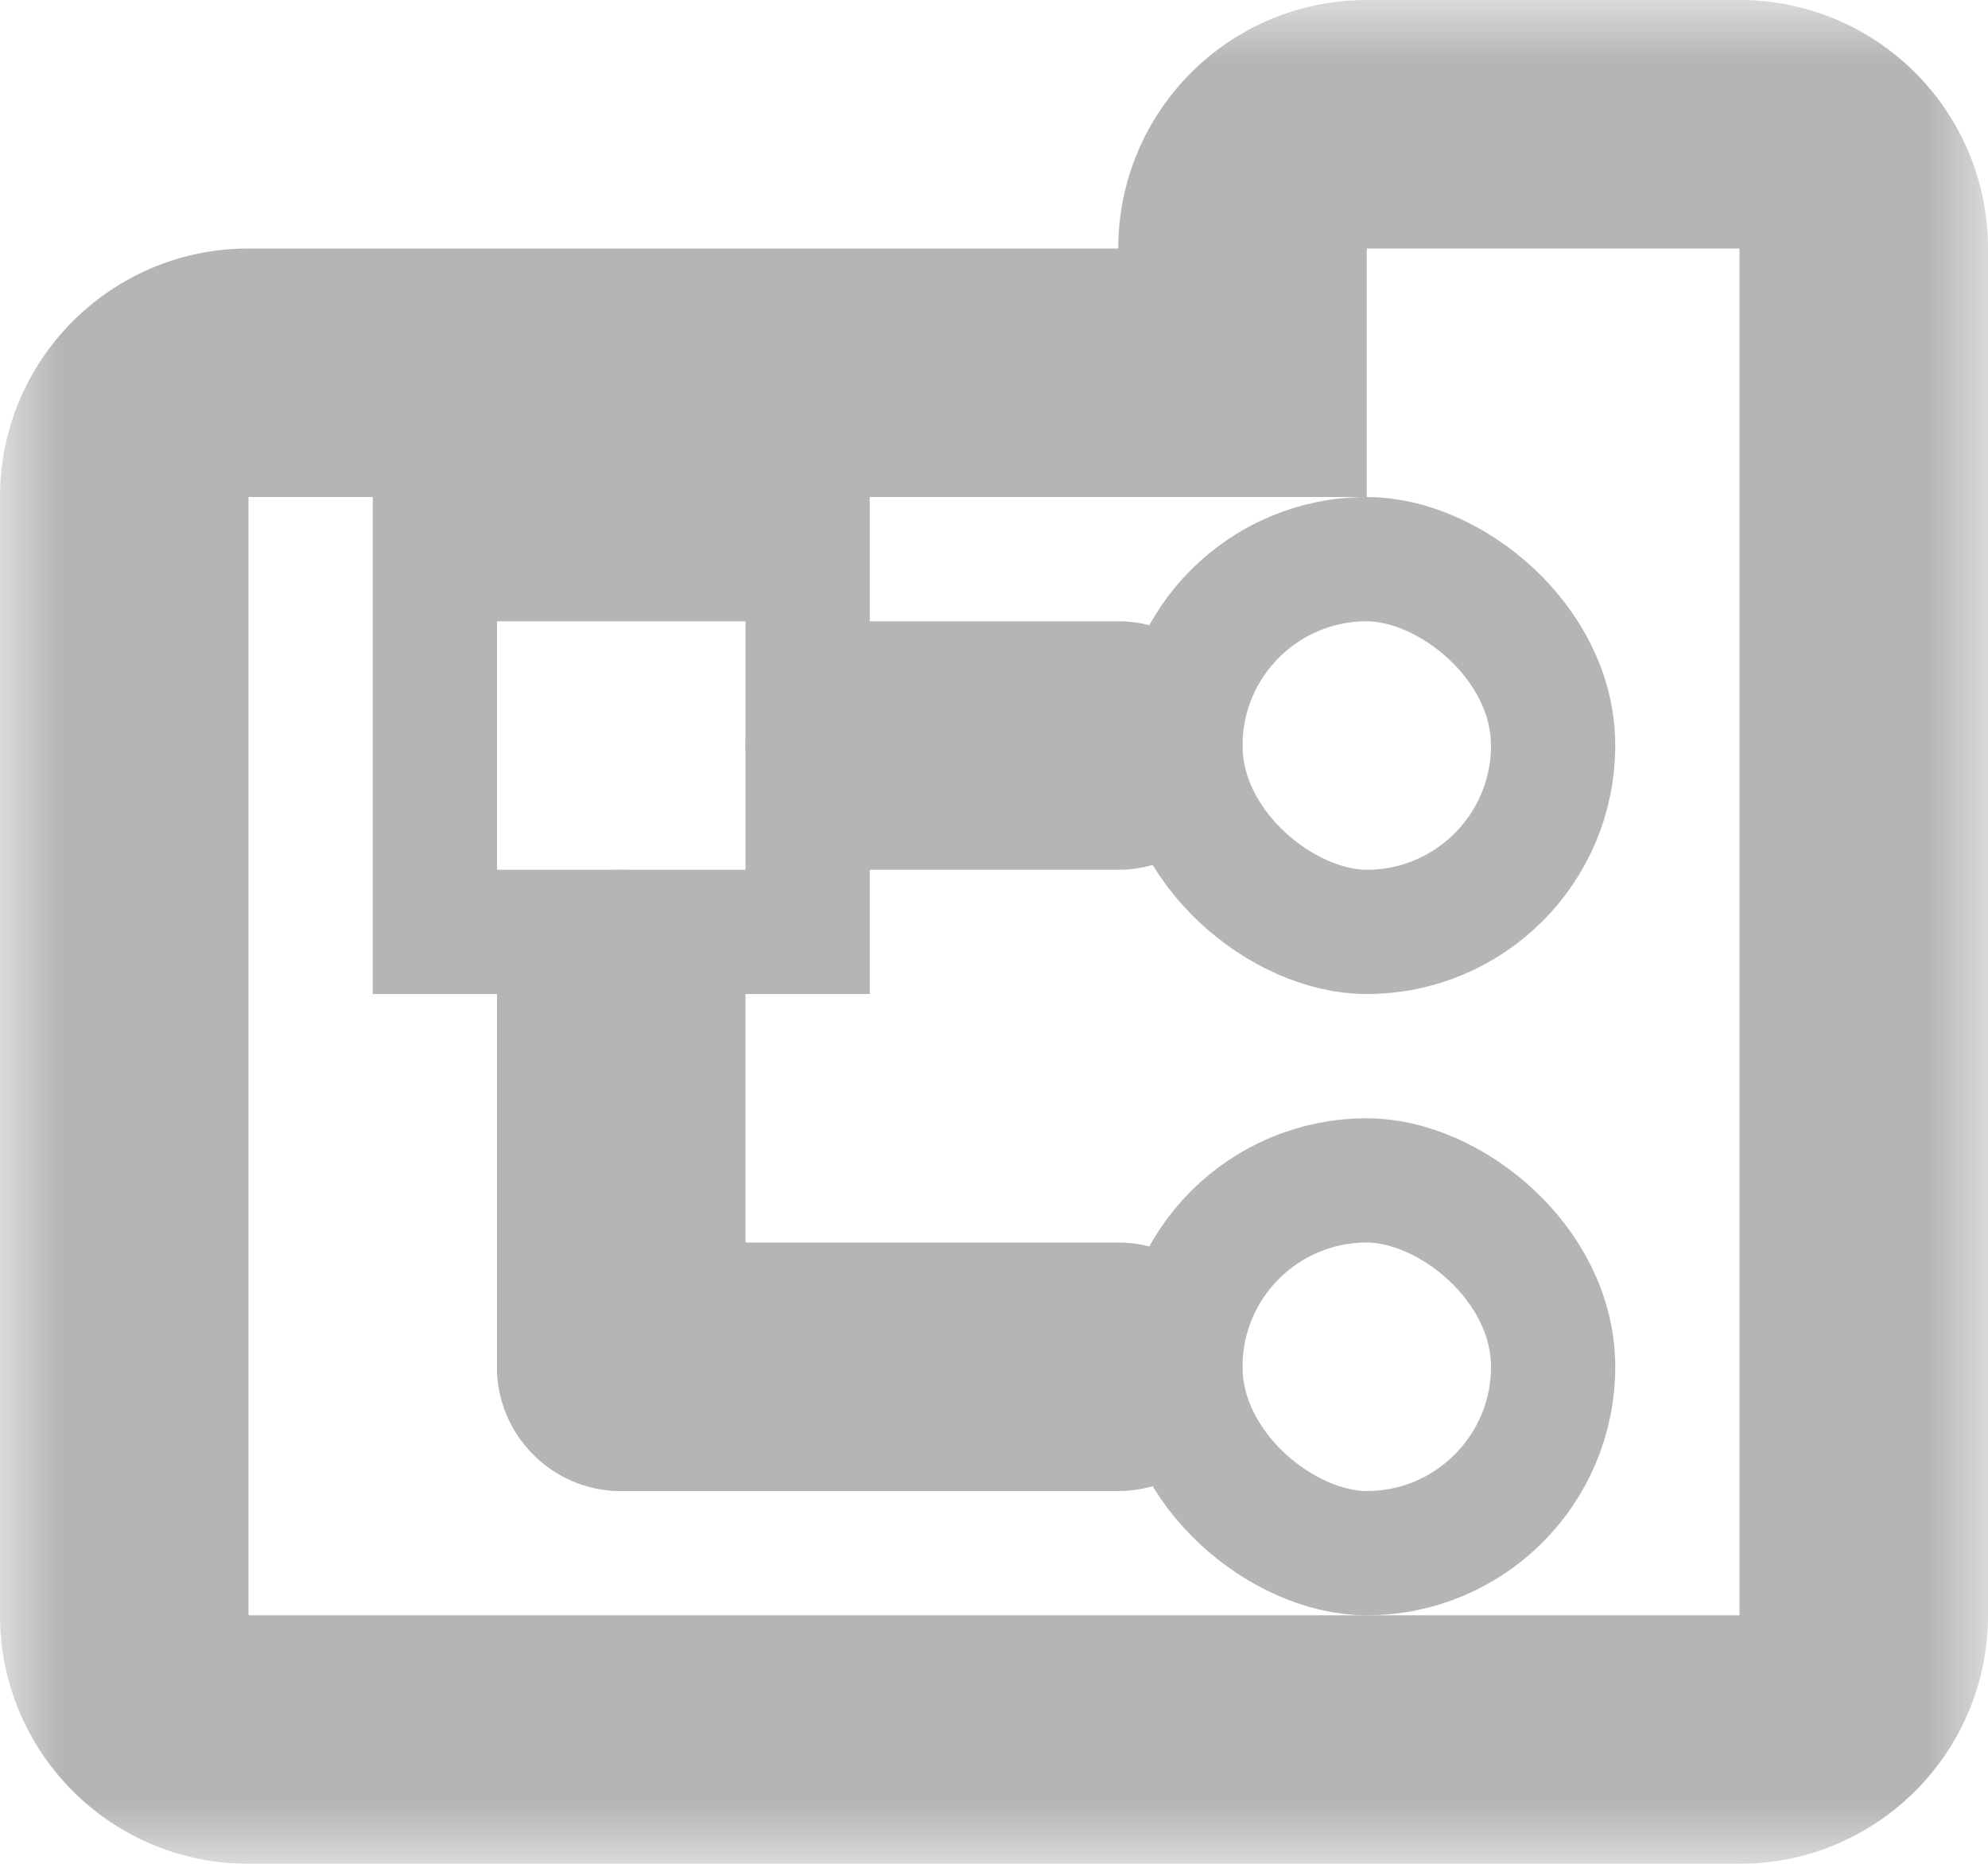<svg width="16" height="15" viewBox="0 0 16 15" fill="none" xmlns="http://www.w3.org/2000/svg">
<mask id="path-1-outside-1_807_14" maskUnits="userSpaceOnUse" x="-6.11959e-07" y="-6.55671e-07" width="16" height="15" fill="black">
<rect fill="white" x="-6.11959e-07" y="-6.55671e-07" width="16" height="15"/>
<path fill-rule="evenodd" clip-rule="evenodd" d="M11 1C10.448 1 10 1.448 10 2L10 3L2 3C1.448 3 1 3.448 1 4L1 13C1 13.552 1.448 14 2 14L14 14C14.552 14 15 13.552 15 13L15 4L15 2C15 1.448 14.552 1 14 1L11 1Z"/>
</mask>
<path d="M10 3L10 4L11 4L11 3L10 3ZM2 3L2 4L2 4L2 3ZM11 2L11 2L11 -1.74846e-07C9.895 -2.23128e-07 9 0.895 9 2L11 2ZM11 3L11 2L9 2L9 3L11 3ZM2 4L10 4L10 2L2 2L2 4ZM2 4L2 4L2 2C0.895 2 -8.28519e-08 2.895 -1.31134e-07 4L2 4ZM2 13L2 4L-1.31134e-07 4L-5.24537e-07 13L2 13ZM2 13L2 13L-5.24537e-07 13C-5.72819e-07 14.105 0.895 15 2 15L2 13ZM14 13L2 13L2 15L14 15L14 13ZM14 13L14 13L14 15C15.105 15 16 14.105 16 13L14 13ZM14 4L14 13L16 13L16 4L14 4ZM14 2L14 4L16 4L16 2L14 2ZM14 2L14 2L16 2C16 0.895 15.105 4.57079e-09 14 -4.37114e-08L14 2ZM11 2L14 2L14 -4.37114e-08L11 -1.74846e-07L11 2Z" fill="#B5B5B5" mask="url(#path-1-outside-1_807_14)"/>
<path d="M5 10C4.448 10 4 10.448 4 11V11C4 11.552 4.448 12 5 12L9 12C9.552 12 10 11.552 10 11V11C10 10.448 9.552 10 9 10L5 10Z" fill="#B5B5B5"/>
<path d="M7 5C6.448 5 6 5.448 6 6V6C6 6.552 6.448 7 7 7L9 7C9.552 7 10 6.552 10 6V6C10 5.448 9.552 5 9 5L7 5Z" fill="#B5B5B5"/>
<path d="M6 8C6 7.448 5.552 7 5 7V7C4.448 7 4 7.448 4 8L4 11C4 11.552 4.448 12 5 12V12C5.552 12 6 11.552 6 11L6 8Z" fill="#B5B5B5"/>
<rect x="0.5" y="0.5" width="3" height="3" transform="matrix(4.37114e-08 1 1 -4.37114e-08 3 4)" stroke="#B5B5B5"/>
<rect x="0.5" y="0.5" width="3" height="3" rx="1.5" transform="matrix(4.37114e-08 1 1 -4.37114e-08 9 9)" stroke="#B5B5B5"/>
<rect x="0.5" y="0.5" width="3" height="3" rx="1.5" transform="matrix(4.37114e-08 1 1 -4.37114e-08 9 4)" stroke="#B5B5B5"/>
</svg>
